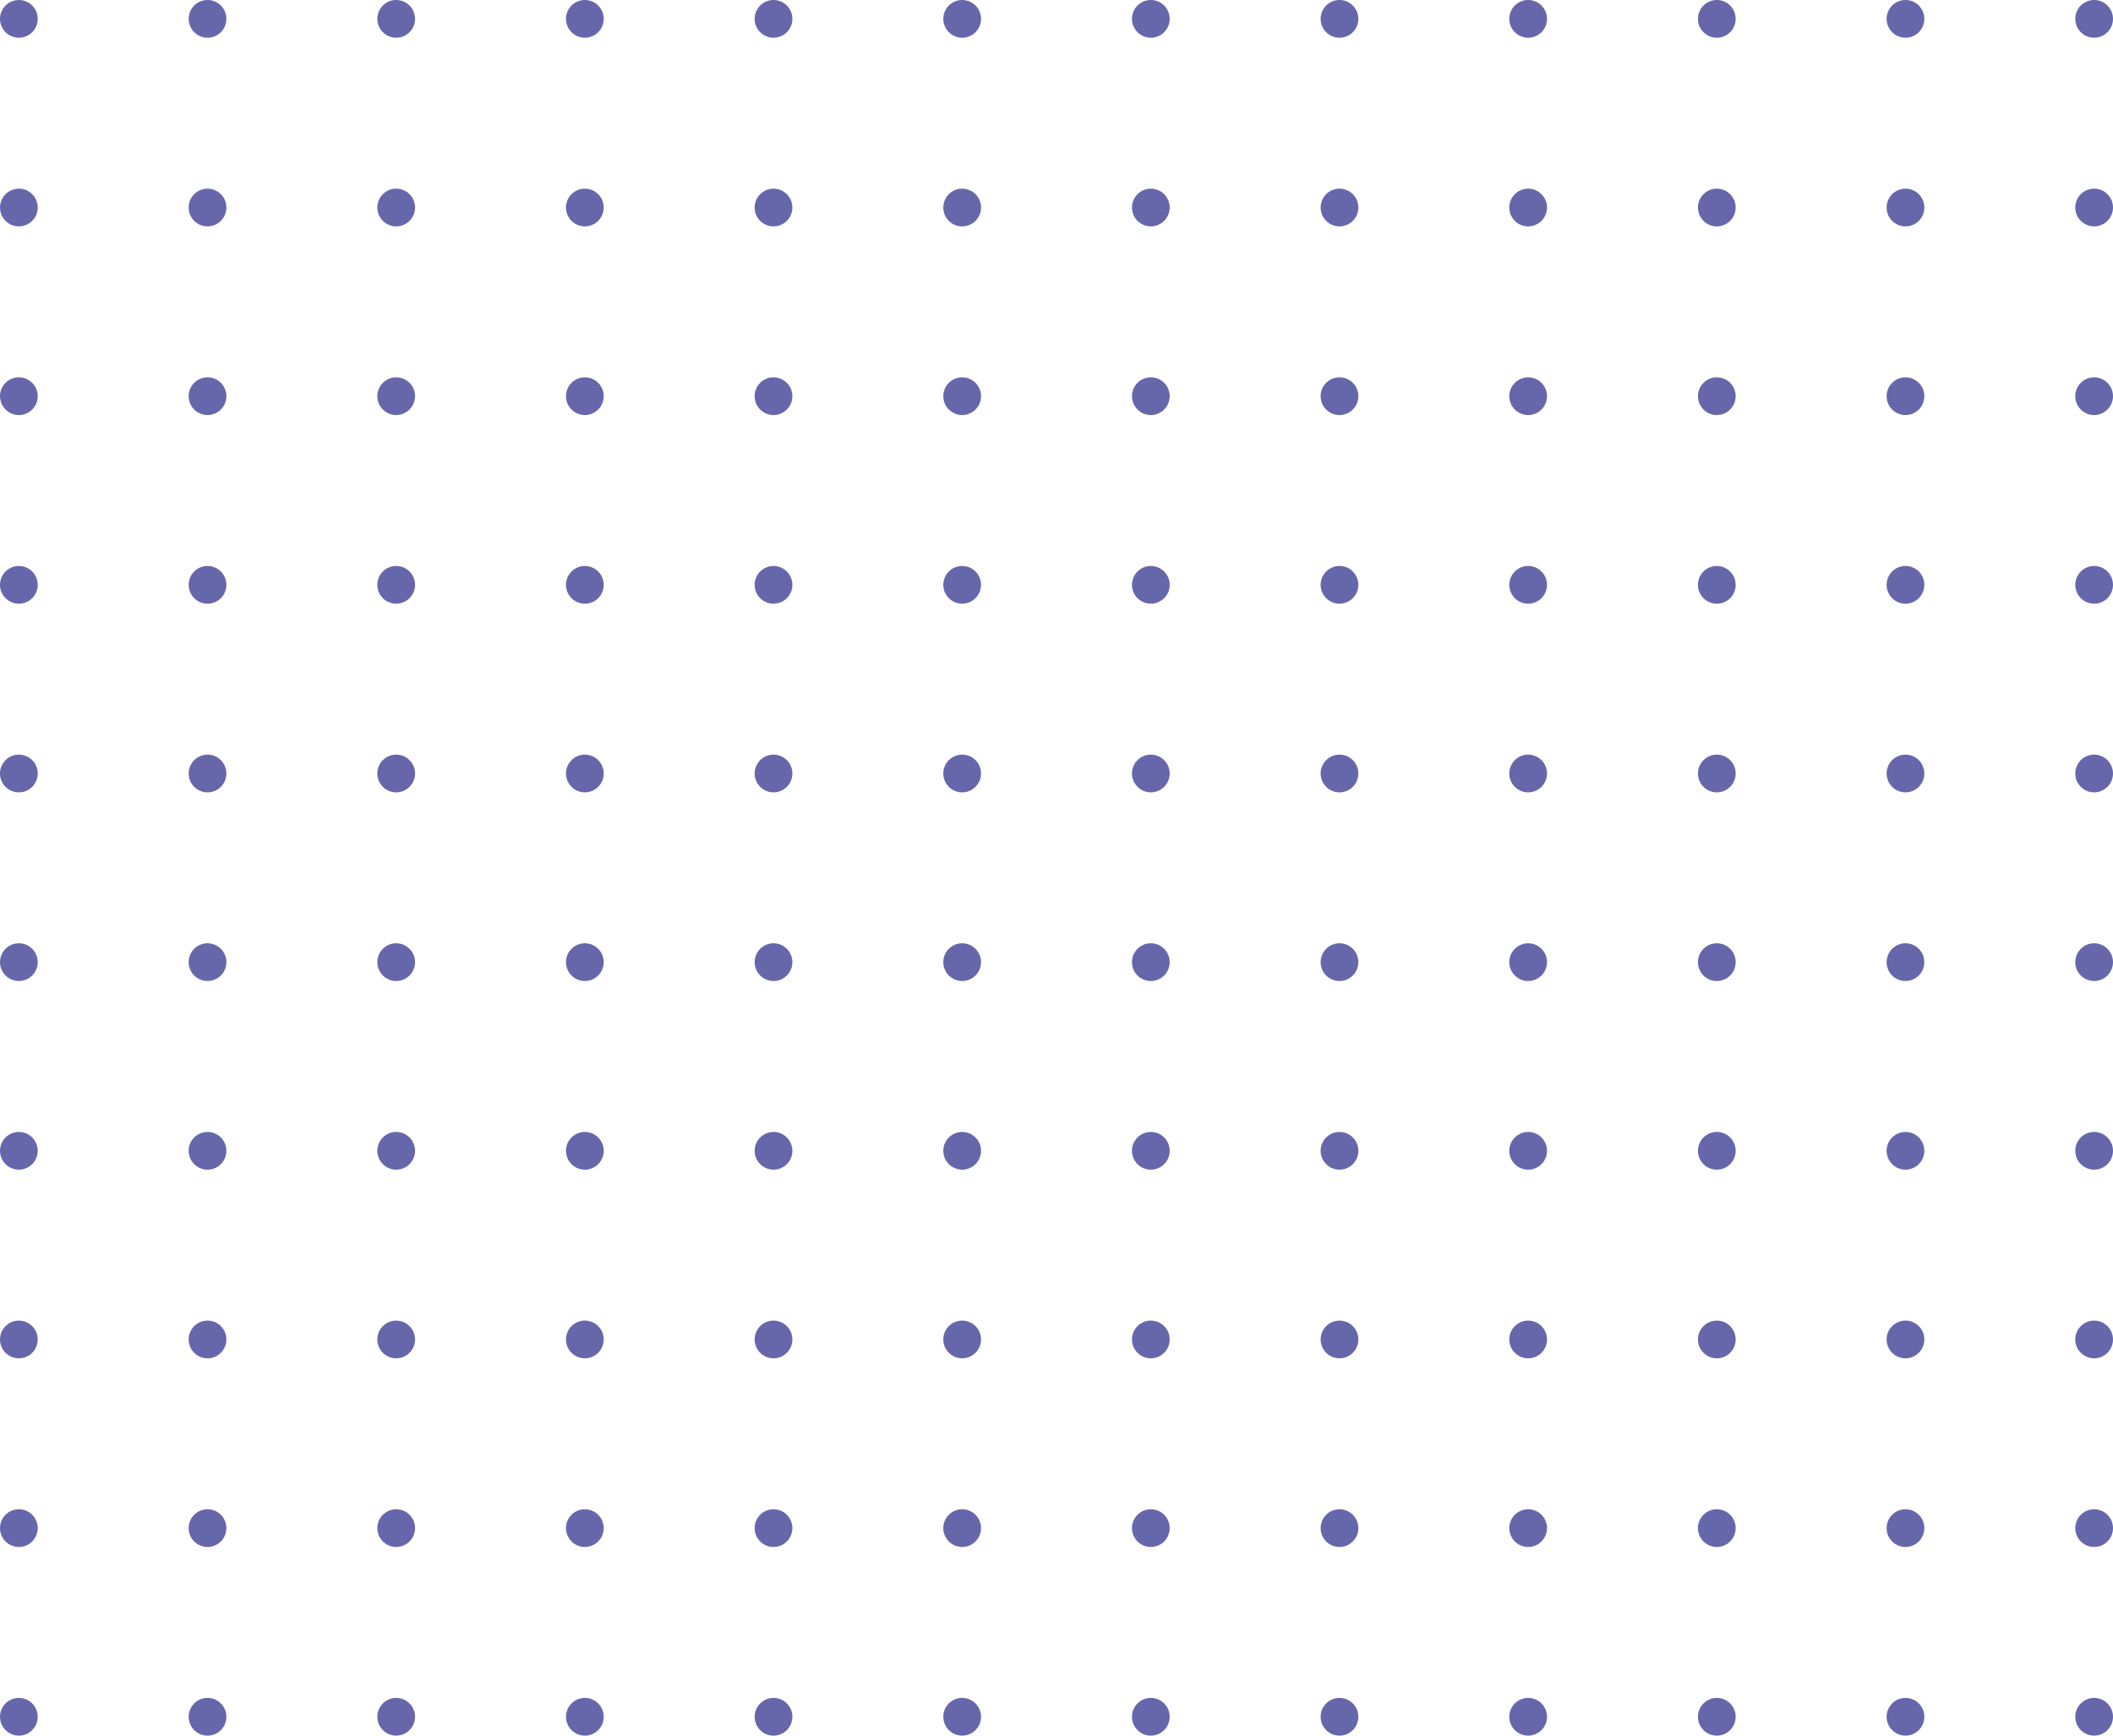 <svg width="112" height="92" viewBox="0 0 112 92" fill="none" xmlns="http://www.w3.org/2000/svg">
<circle cx="1" cy="1" r="1" fill="#6667AB"/>
<circle cx="11" cy="1" r="1" fill="#6667AB"/>
<circle cx="21" cy="1" r="1" fill="#6667AB"/>
<circle cx="31" cy="1" r="1" fill="#6667AB"/>
<circle cx="41" cy="1" r="1" fill="#6667AB"/>
<circle cx="51" cy="1" r="1" fill="#6667AB"/>
<circle cx="61" cy="1" r="1" fill="#6667AB"/>
<circle cx="71" cy="1" r="1" fill="#6667AB"/>
<circle cx="81" cy="1" r="1" fill="#6667AB"/>
<circle cx="91" cy="1" r="1" fill="#6667AB"/>
<circle cx="101" cy="1" r="1" fill="#6667AB"/>
<circle cx="111" cy="1" r="1" fill="#6667AB"/>
<circle cx="1" cy="11" r="1" fill="#6667AB"/>
<circle cx="11" cy="11" r="1" fill="#6667AB"/>
<circle cx="21" cy="11" r="1" fill="#6667AB"/>
<circle cx="31" cy="11" r="1" fill="#6667AB"/>
<circle cx="41" cy="11" r="1" fill="#6667AB"/>
<circle cx="51" cy="11" r="1" fill="#6667AB"/>
<circle cx="61" cy="11" r="1" fill="#6667AB"/>
<circle cx="71" cy="11" r="1" fill="#6667AB"/>
<circle cx="81" cy="11" r="1" fill="#6667AB"/>
<circle cx="91" cy="11" r="1" fill="#6667AB"/>
<circle cx="101" cy="11" r="1" fill="#6667AB"/>
<circle cx="111" cy="11" r="1" fill="#6667AB"/>
<circle cx="1" cy="21" r="1" fill="#6667AB"/>
<circle cx="11" cy="21" r="1" fill="#6667AB"/>
<circle cx="21" cy="21" r="1" fill="#6667AB"/>
<circle cx="31" cy="21" r="1" fill="#6667AB"/>
<circle cx="41" cy="21" r="1" fill="#6667AB"/>
<circle cx="51" cy="21" r="1" fill="#6667AB"/>
<circle cx="61" cy="21" r="1" fill="#6667AB"/>
<circle cx="71" cy="21" r="1" fill="#6667AB"/>
<circle cx="81" cy="21" r="1" fill="#6667AB"/>
<circle cx="91" cy="21" r="1" fill="#6667AB"/>
<circle cx="101" cy="21" r="1" fill="#6667AB"/>
<circle cx="111" cy="21" r="1" fill="#6667AB"/>
<circle cx="1" cy="31" r="1" fill="#6667AB"/>
<circle cx="11" cy="31" r="1" fill="#6667AB"/>
<circle cx="21" cy="31" r="1" fill="#6667AB"/>
<circle cx="31" cy="31" r="1" fill="#6667AB"/>
<circle cx="41" cy="31" r="1" fill="#6667AB"/>
<circle cx="51" cy="31" r="1" fill="#6667AB"/>
<circle cx="61" cy="31" r="1" fill="#6667AB"/>
<circle cx="71" cy="31" r="1" fill="#6667AB"/>
<circle cx="81" cy="31" r="1" fill="#6667AB"/>
<circle cx="91" cy="31" r="1" fill="#6667AB"/>
<circle cx="101" cy="31" r="1" fill="#6667AB"/>
<circle cx="111" cy="31" r="1" fill="#6667AB"/>
<circle cx="1" cy="41" r="1" fill="#6667AB"/>
<circle cx="11" cy="41" r="1" fill="#6667AB"/>
<circle cx="21" cy="41" r="1" fill="#6667AB"/>
<circle cx="31" cy="41" r="1" fill="#6667AB"/>
<circle cx="41" cy="41" r="1" fill="#6667AB"/>
<circle cx="51" cy="41" r="1" fill="#6667AB"/>
<circle cx="61" cy="41" r="1" fill="#6667AB"/>
<circle cx="71" cy="41" r="1" fill="#6667AB"/>
<circle cx="81" cy="41" r="1" fill="#6667AB"/>
<circle cx="91" cy="41" r="1" fill="#6667AB"/>
<circle cx="101" cy="41" r="1" fill="#6667AB"/>
<circle cx="111" cy="41" r="1" fill="#6667AB"/>
<circle cx="1" cy="51" r="1" fill="#6667AB"/>
<circle cx="11" cy="51" r="1" fill="#6667AB"/>
<circle cx="21" cy="51" r="1" fill="#6667AB"/>
<circle cx="31" cy="51" r="1" fill="#6667AB"/>
<circle cx="41" cy="51" r="1" fill="#6667AB"/>
<circle cx="51" cy="51" r="1" fill="#6667AB"/>
<circle cx="61" cy="51" r="1" fill="#6667AB"/>
<circle cx="71" cy="51" r="1" fill="#6667AB"/>
<circle cx="81" cy="51" r="1" fill="#6667AB"/>
<circle cx="91" cy="51" r="1" fill="#6667AB"/>
<circle cx="101" cy="51" r="1" fill="#6667AB"/>
<circle cx="111" cy="51" r="1" fill="#6667AB"/>
<circle cx="1" cy="61" r="1" fill="#6667AB"/>
<circle cx="11" cy="61" r="1" fill="#6667AB"/>
<circle cx="21" cy="61" r="1" fill="#6667AB"/>
<circle cx="31" cy="61" r="1" fill="#6667AB"/>
<circle cx="41" cy="61" r="1" fill="#6667AB"/>
<circle cx="51" cy="61" r="1" fill="#6667AB"/>
<circle cx="61" cy="61" r="1" fill="#6667AB"/>
<circle cx="71" cy="61" r="1" fill="#6667AB"/>
<circle cx="81" cy="61" r="1" fill="#6667AB"/>
<circle cx="91" cy="61" r="1" fill="#6667AB"/>
<circle cx="101" cy="61" r="1" fill="#6667AB"/>
<circle cx="111" cy="61" r="1" fill="#6667AB"/>
<circle cx="1" cy="71" r="1" fill="#6667AB"/>
<circle cx="11" cy="71" r="1" fill="#6667AB"/>
<circle cx="21" cy="71" r="1" fill="#6667AB"/>
<circle cx="31" cy="71" r="1" fill="#6667AB"/>
<circle cx="41" cy="71" r="1" fill="#6667AB"/>
<circle cx="51" cy="71" r="1" fill="#6667AB"/>
<circle cx="61" cy="71" r="1" fill="#6667AB"/>
<circle cx="71" cy="71" r="1" fill="#6667AB"/>
<circle cx="81" cy="71" r="1" fill="#6667AB"/>
<circle cx="91" cy="71" r="1" fill="#6667AB"/>
<circle cx="101" cy="71" r="1" fill="#6667AB"/>
<circle cx="111" cy="71" r="1" fill="#6667AB"/>
<circle cx="1" cy="81" r="1" fill="#6667AB"/>
<circle cx="11" cy="81" r="1" fill="#6667AB"/>
<circle cx="21" cy="81" r="1" fill="#6667AB"/>
<circle cx="31" cy="81" r="1" fill="#6667AB"/>
<circle cx="41" cy="81" r="1" fill="#6667AB"/>
<circle cx="51" cy="81" r="1" fill="#6667AB"/>
<circle cx="61" cy="81" r="1" fill="#6667AB"/>
<circle cx="71" cy="81" r="1" fill="#6667AB"/>
<circle cx="81" cy="81" r="1" fill="#6667AB"/>
<circle cx="91" cy="81" r="1" fill="#6667AB"/>
<circle cx="101" cy="81" r="1" fill="#6667AB"/>
<circle cx="111" cy="81" r="1" fill="#6667AB"/>
<circle cx="1" cy="91" r="1" fill="#6667AB"/>
<circle cx="11" cy="91" r="1" fill="#6667AB"/>
<circle cx="21" cy="91" r="1" fill="#6667AB"/>
<circle cx="31" cy="91" r="1" fill="#6667AB"/>
<circle cx="41" cy="91" r="1" fill="#6667AB"/>
<circle cx="51" cy="91" r="1" fill="#6667AB"/>
<circle cx="61" cy="91" r="1" fill="#6667AB"/>
<circle cx="71" cy="91" r="1" fill="#6667AB"/>
<circle cx="81" cy="91" r="1" fill="#6667AB"/>
<circle cx="91" cy="91" r="1" fill="#6667AB"/>
<circle cx="101" cy="91" r="1" fill="#6667AB"/>
<circle cx="111" cy="91" r="1" fill="#6667AB"/>
</svg>
